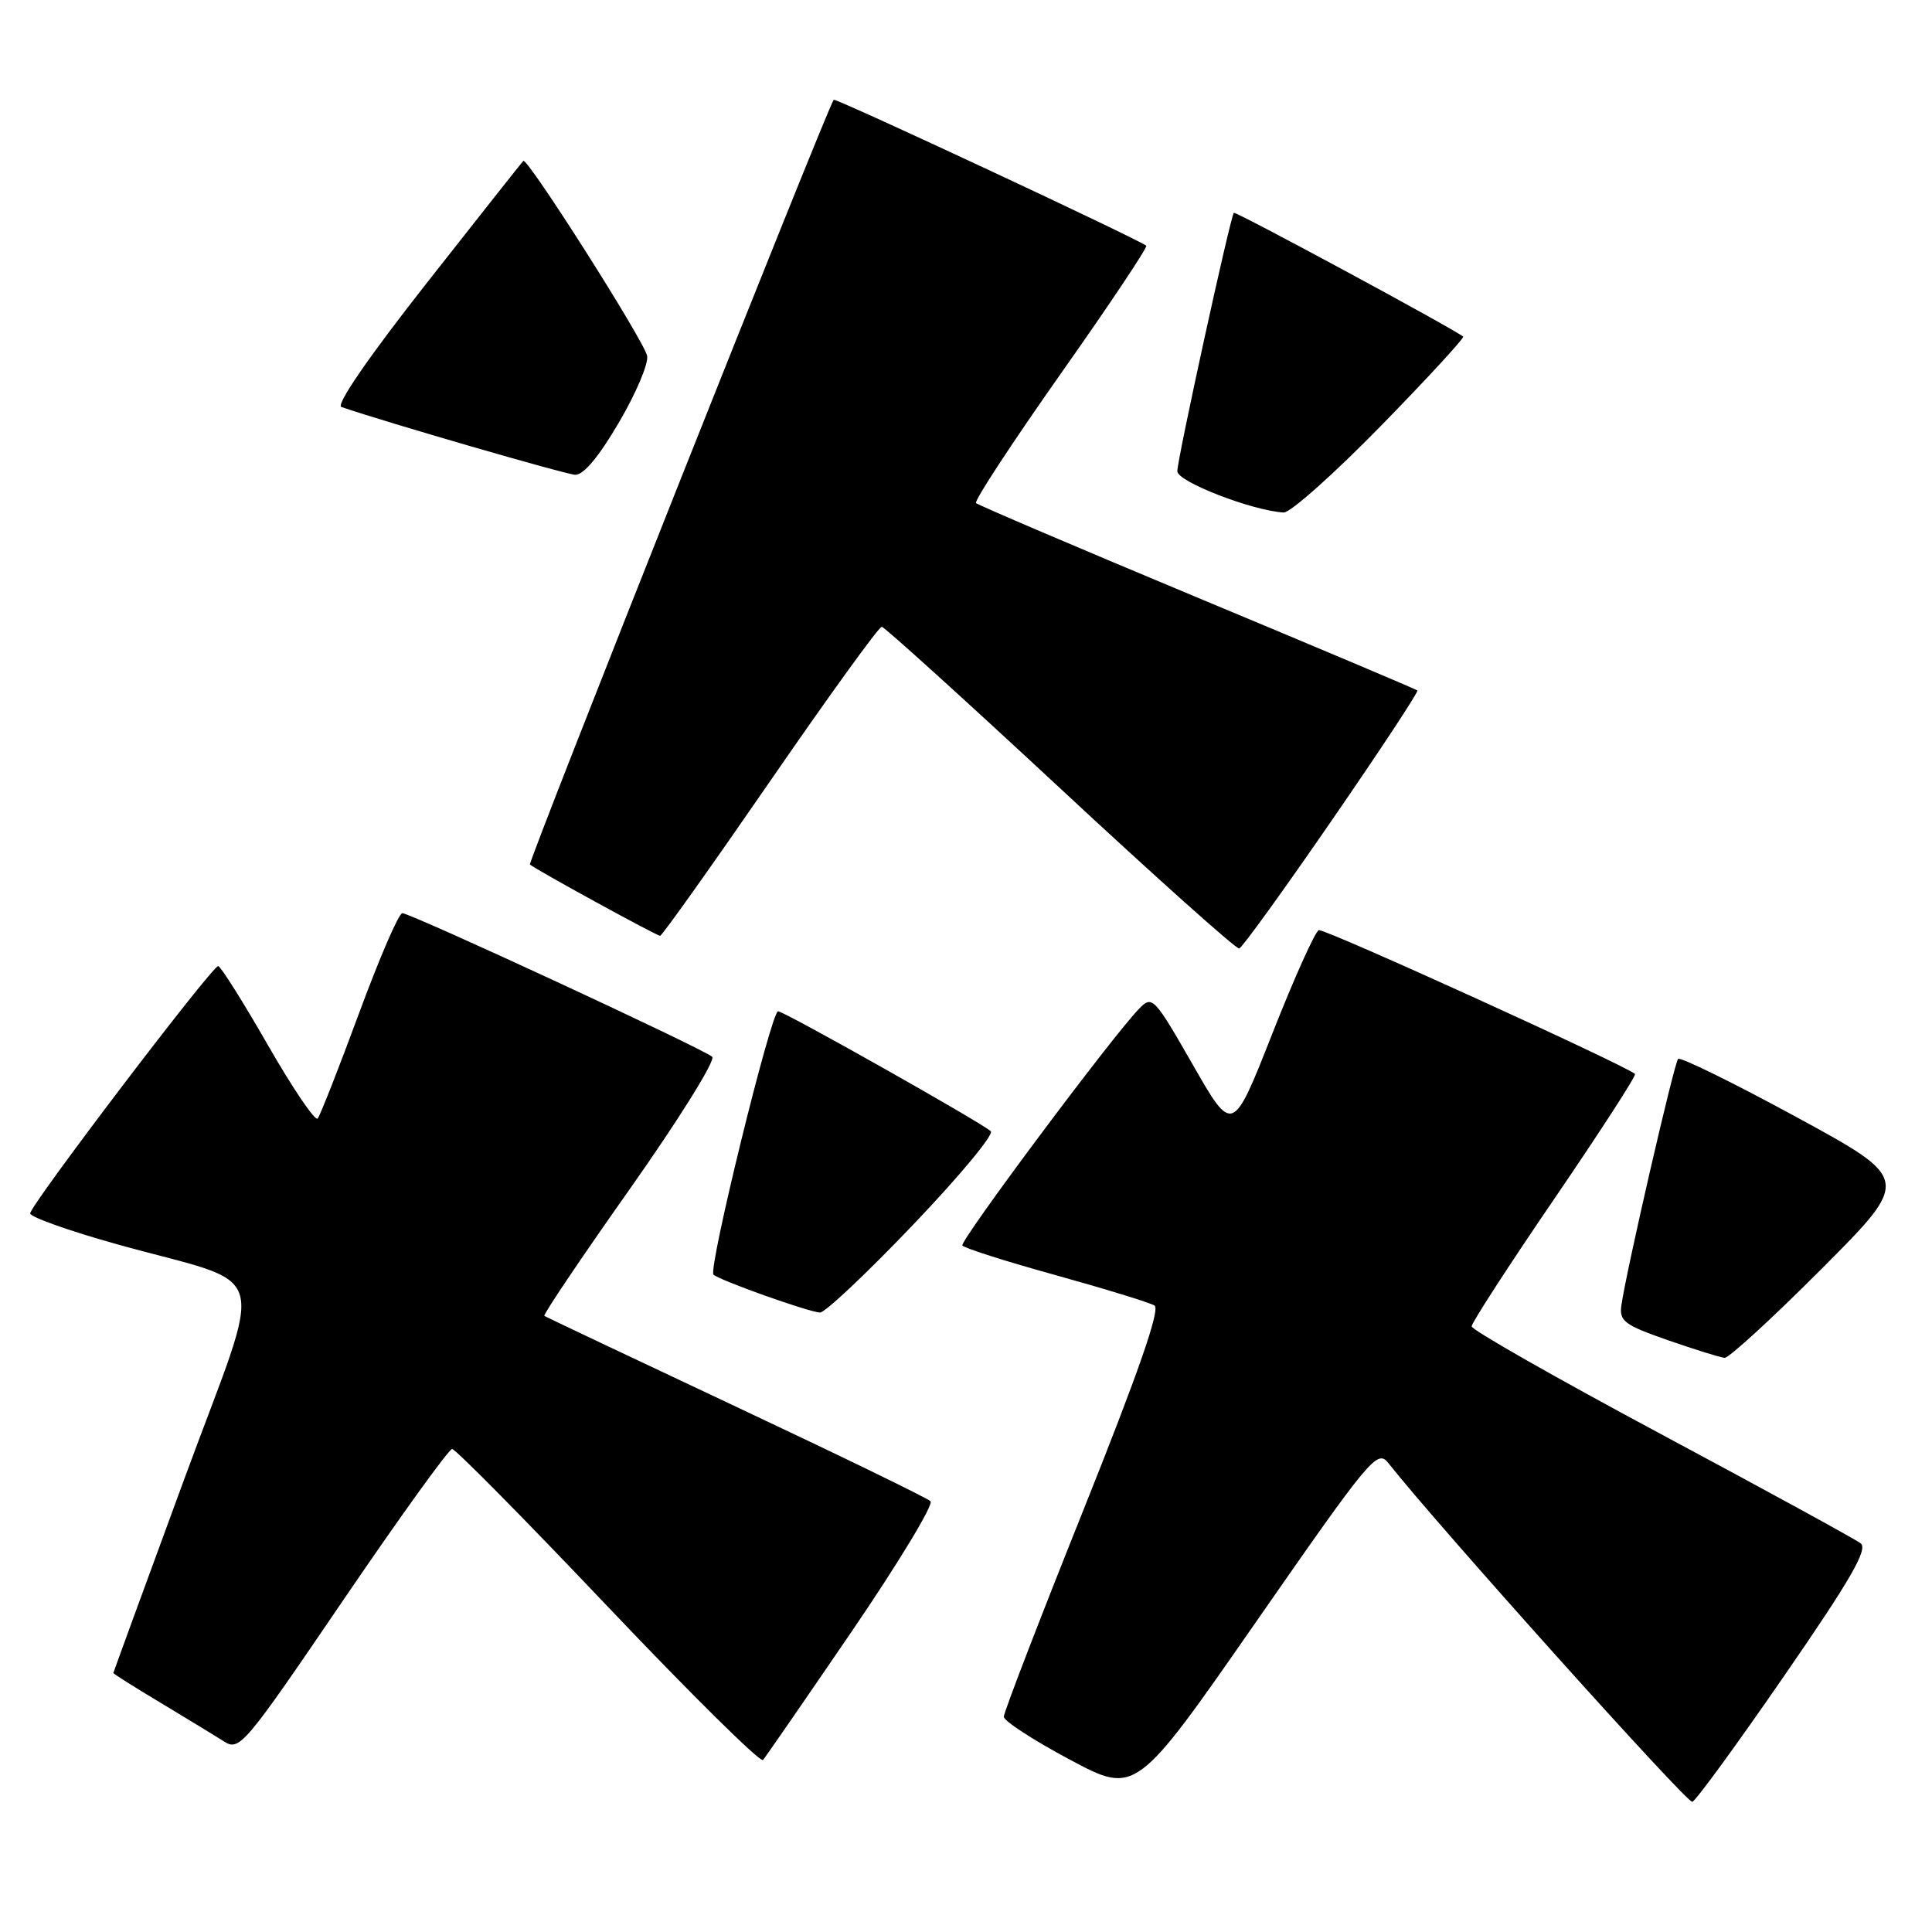 <?xml version="1.0" encoding="UTF-8" standalone="no"?>
<!DOCTYPE svg PUBLIC "-//W3C//DTD SVG 1.1//EN" "http://www.w3.org/Graphics/SVG/1.1/DTD/svg11.dtd" >
<svg xmlns="http://www.w3.org/2000/svg" xmlns:xlink="http://www.w3.org/1999/xlink" version="1.1" viewBox="0 0 256 256">
 <g >
 <path fill="currentColor"
d=" M 236.47 221.98 C 245.23 209.29 247.54 205.27 246.55 204.50 C 245.84 203.95 233.95 197.45 220.13 190.05 C 206.31 182.65 195.00 176.22 195.00 175.75 C 195.00 175.28 199.95 167.64 206.00 158.78 C 212.05 149.92 216.84 142.51 216.65 142.31 C 215.58 141.25 175.49 123.00 174.75 123.25 C 174.27 123.41 171.50 129.57 168.60 136.93 C 163.33 150.31 163.33 150.31 158.04 141.06 C 152.91 132.11 152.68 131.87 150.94 133.66 C 147.45 137.22 127.15 164.43 127.52 165.03 C 127.73 165.37 133.28 167.14 139.87 168.96 C 146.45 170.79 152.35 172.60 152.98 172.99 C 153.77 173.48 150.84 181.89 143.56 200.08 C 137.75 214.59 133.00 226.92 133.01 227.48 C 133.02 228.04 136.95 230.60 141.76 233.16 C 150.50 237.83 150.50 237.83 166.46 214.87 C 181.59 193.11 182.50 192.01 183.96 193.86 C 190.36 201.99 223.55 238.98 224.24 238.75 C 224.72 238.59 230.22 231.05 236.47 221.98 Z  M 112.91 216.10 C 119.06 207.08 123.74 199.35 123.30 198.92 C 122.86 198.49 111.25 192.85 97.50 186.38 C 83.75 179.91 72.34 174.51 72.13 174.36 C 71.93 174.22 77.05 166.62 83.51 157.47 C 89.96 148.32 94.85 140.48 94.37 140.03 C 93.25 138.99 54.43 121.00 53.31 121.00 C 52.84 121.00 50.27 126.96 47.58 134.25 C 44.89 141.54 42.42 147.82 42.09 148.21 C 41.76 148.60 38.79 144.22 35.49 138.47 C 32.20 132.73 29.23 128.02 28.91 128.01 C 28.10 127.99 4.00 159.69 4.00 160.78 C 4.00 161.26 9.13 163.09 15.40 164.84 C 36.33 170.70 35.18 166.72 24.41 196.00 C 19.25 210.03 15.03 221.58 15.02 221.68 C 15.01 221.78 17.81 223.55 21.25 225.61 C 24.69 227.68 28.47 229.98 29.66 230.74 C 31.74 232.06 32.33 231.36 45.46 212.06 C 52.97 201.03 59.47 192.00 59.91 192.00 C 60.35 192.00 69.66 201.43 80.60 212.96 C 91.54 224.48 100.76 233.59 101.10 233.21 C 101.44 232.82 106.75 225.12 112.91 216.10 Z  M 241.37 168.13 C 253.20 156.27 253.20 156.27 238.04 148.02 C 229.71 143.49 222.65 140.02 222.36 140.31 C 221.84 140.82 215.53 168.23 214.85 172.91 C 214.54 175.06 215.19 175.55 221.00 177.58 C 224.57 178.82 227.96 179.88 228.52 179.92 C 229.07 179.96 234.86 174.66 241.37 168.13 Z  M 120.94 162.34 C 127.07 155.93 131.72 150.33 131.29 149.90 C 130.21 148.84 103.90 134.00 103.10 134.00 C 102.19 134.00 93.81 168.14 94.54 168.89 C 95.26 169.62 107.01 173.81 108.65 173.92 C 109.29 173.96 114.82 168.75 120.94 162.34 Z  M 176.51 108.64 C 182.90 99.37 187.98 91.66 187.81 91.49 C 187.64 91.33 174.52 85.79 158.66 79.18 C 142.80 72.56 129.60 66.93 129.33 66.66 C 129.05 66.39 134.10 58.69 140.54 49.54 C 146.99 40.40 152.09 32.76 151.88 32.56 C 151.07 31.80 110.72 12.95 110.47 13.22 C 109.76 13.96 69.92 114.26 70.22 114.55 C 70.79 115.12 87.00 124.00 87.47 124.00 C 87.72 124.00 94.28 114.77 102.05 103.50 C 109.82 92.22 116.47 83.02 116.84 83.05 C 117.20 83.08 127.85 92.72 140.50 104.48 C 153.15 116.25 163.82 125.79 164.20 125.68 C 164.59 125.58 170.13 117.91 176.51 108.64 Z  M 182.96 56.45 C 189.16 50.10 194.07 44.77 193.87 44.60 C 192.65 43.58 163.71 27.96 163.49 28.20 C 163.03 28.71 156.00 60.85 156.00 62.44 C 156.00 63.82 165.89 67.66 170.09 67.91 C 170.96 67.96 176.75 62.80 182.96 56.45 Z  M 82.05 55.91 C 84.33 52.02 85.99 48.06 85.74 47.12 C 85.15 44.84 69.86 20.80 69.34 21.32 C 69.12 21.55 63.32 28.88 56.46 37.61 C 48.84 47.31 44.47 53.66 45.24 53.93 C 51.18 55.97 74.87 62.84 76.21 62.91 C 77.31 62.97 79.38 60.49 82.05 55.91 Z "/>
</g>
</svg>
